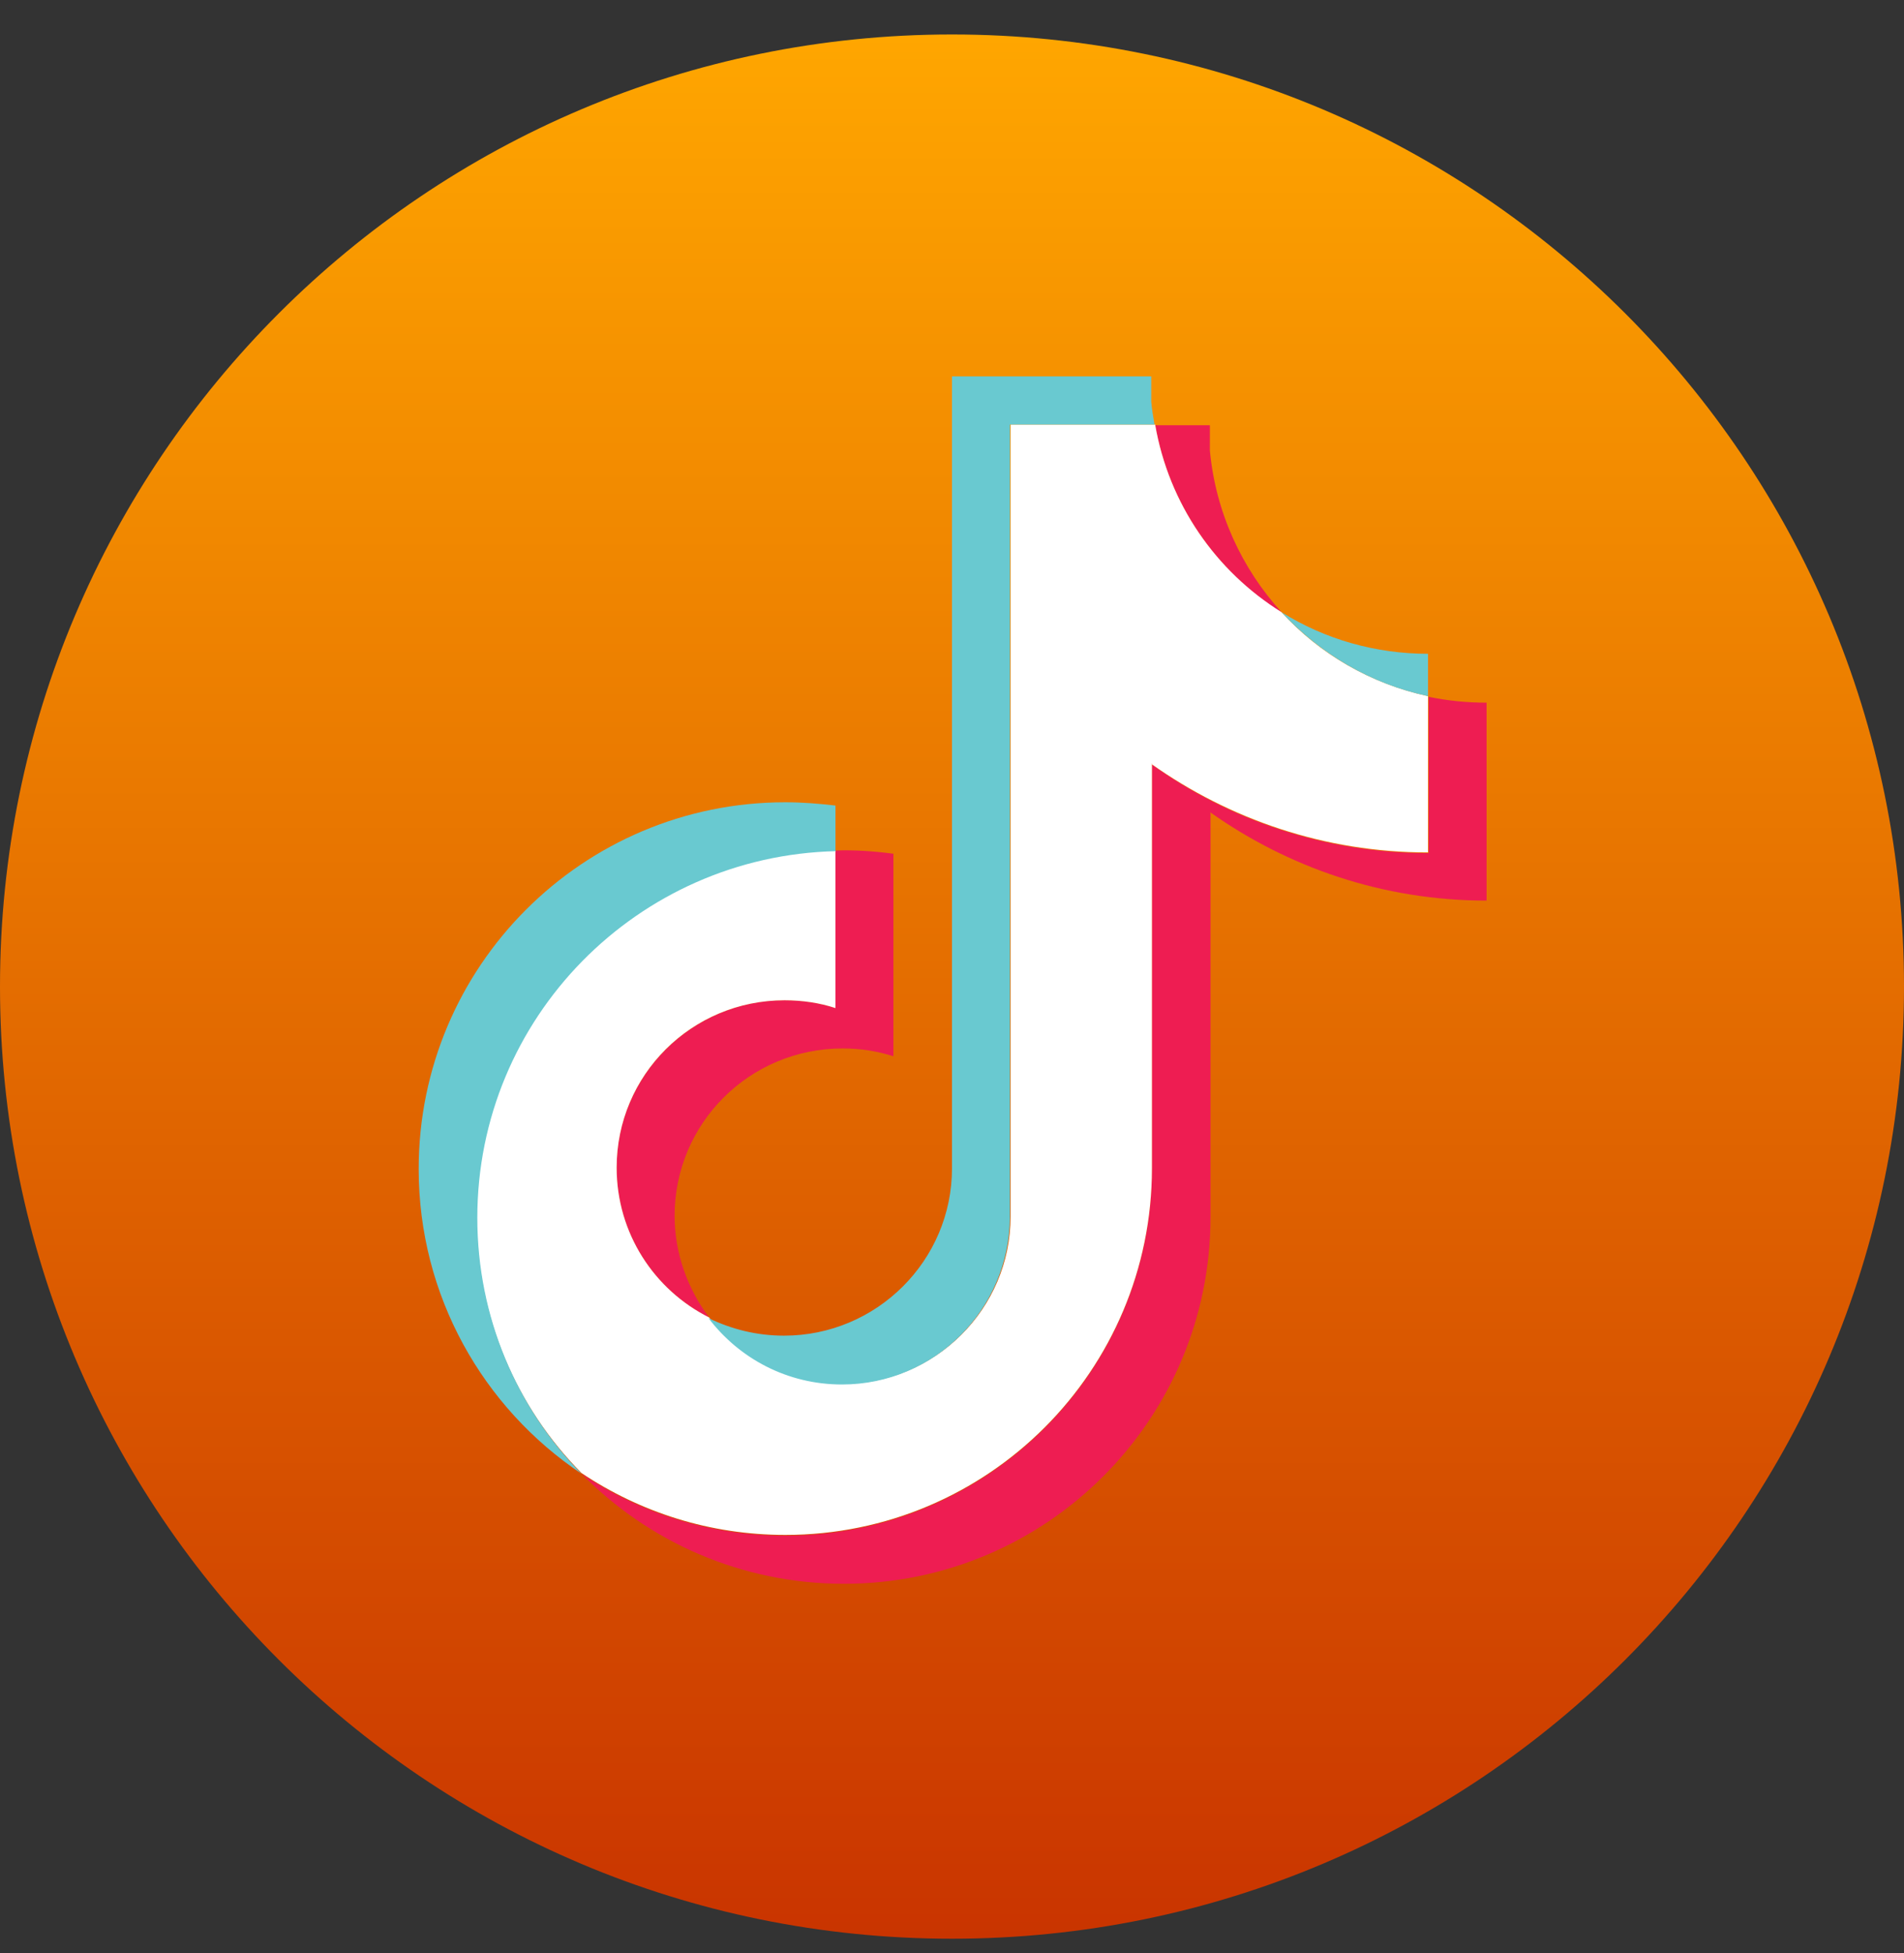 <svg width="39" height="40" viewBox="0 0 39 40" fill="none" xmlns="http://www.w3.org/2000/svg">
<rect x="0" y="0" width="39" height="40" fill="#333333" stroke="none"/>
<path d="M19.5 39.706C30.27 39.706 39 30.975 39 20.206C39 9.436 30.27 0.706 19.5 0.706C8.73 0.706 0 9.436 0 20.206C0 30.975 8.73 39.706 19.5 39.706Z" fill="url(#paint0_linear_133_40)"/>
<path fill-rule="evenodd" clip-rule="evenodd" d="M24.782 16.631C26.382 17.765 28.33 18.445 30.45 18.445V14.391C30.05 14.391 29.65 14.351 29.263 14.271V17.472C27.156 17.472 25.195 16.805 23.595 15.658V23.941C23.595 28.089 20.234 31.45 16.085 31.45C14.538 31.45 13.098 30.983 11.911 30.183C13.271 31.57 15.178 32.437 17.286 32.437C21.434 32.437 24.795 29.076 24.795 24.927V16.645L24.782 16.631ZM26.249 12.537C25.435 11.643 24.902 10.496 24.782 9.229V8.709H23.661C23.942 10.322 24.915 11.71 26.249 12.55V12.537ZM14.525 26.982C14.072 26.381 13.818 25.648 13.818 24.901C13.818 23.007 15.352 21.473 17.259 21.473C17.619 21.473 17.966 21.526 18.3 21.633V17.485C17.899 17.432 17.513 17.405 17.113 17.418V20.646C16.779 20.539 16.419 20.486 16.072 20.486C14.178 20.486 12.631 22.02 12.631 23.914C12.631 25.261 13.405 26.421 14.525 26.982Z" fill="#EE1D52"/>
<path fill-rule="evenodd" clip-rule="evenodd" d="M23.581 15.644C25.182 16.778 27.129 17.458 29.25 17.458V14.257C28.076 14.004 27.023 13.39 26.249 12.537C24.902 11.696 23.942 10.322 23.661 8.695H20.7V24.914C20.7 26.808 19.153 28.342 17.259 28.342C16.139 28.342 15.152 27.808 14.525 26.982C13.405 26.421 12.631 25.261 12.631 23.914C12.631 22.02 14.165 20.486 16.072 20.486C16.432 20.486 16.792 20.539 17.113 20.646V17.418C13.031 17.498 9.763 20.833 9.763 24.927C9.763 26.968 10.577 28.822 11.911 30.169C13.111 30.97 14.538 31.436 16.085 31.436C20.234 31.436 23.595 28.075 23.595 23.927V15.644H23.581Z" fill="white"/>
<path fill-rule="evenodd" clip-rule="evenodd" d="M29.25 14.257V13.39C28.183 13.39 27.143 13.097 26.249 12.537C27.049 13.403 28.103 14.017 29.25 14.257ZM23.648 8.695C23.621 8.535 23.595 8.388 23.581 8.228V7.708H19.5V23.927C19.5 25.821 17.953 27.355 16.059 27.355C15.499 27.355 14.979 27.222 14.512 26.995C15.139 27.822 16.125 28.355 17.246 28.355C19.14 28.355 20.674 26.822 20.687 24.927V8.695H23.648ZM17.113 17.418V16.498C16.766 16.458 16.432 16.431 16.085 16.431C11.937 16.431 8.576 19.792 8.576 23.941C8.576 26.541 9.897 28.835 11.911 30.183C10.59 28.835 9.777 26.982 9.777 24.941C9.777 20.846 13.058 17.525 17.126 17.432L17.113 17.418Z" fill="#69C9D0"/>
<defs>
<linearGradient id="paint0_linear_133_40" x1="19.5" y1="0.706" x2="19.5" y2="39.706" gradientUnits="userSpaceOnUse">
<stop stop-color="#FFA600"/>
<stop offset="1" stop-color="#C93400"/>
</linearGradient>
</defs>
</svg>
